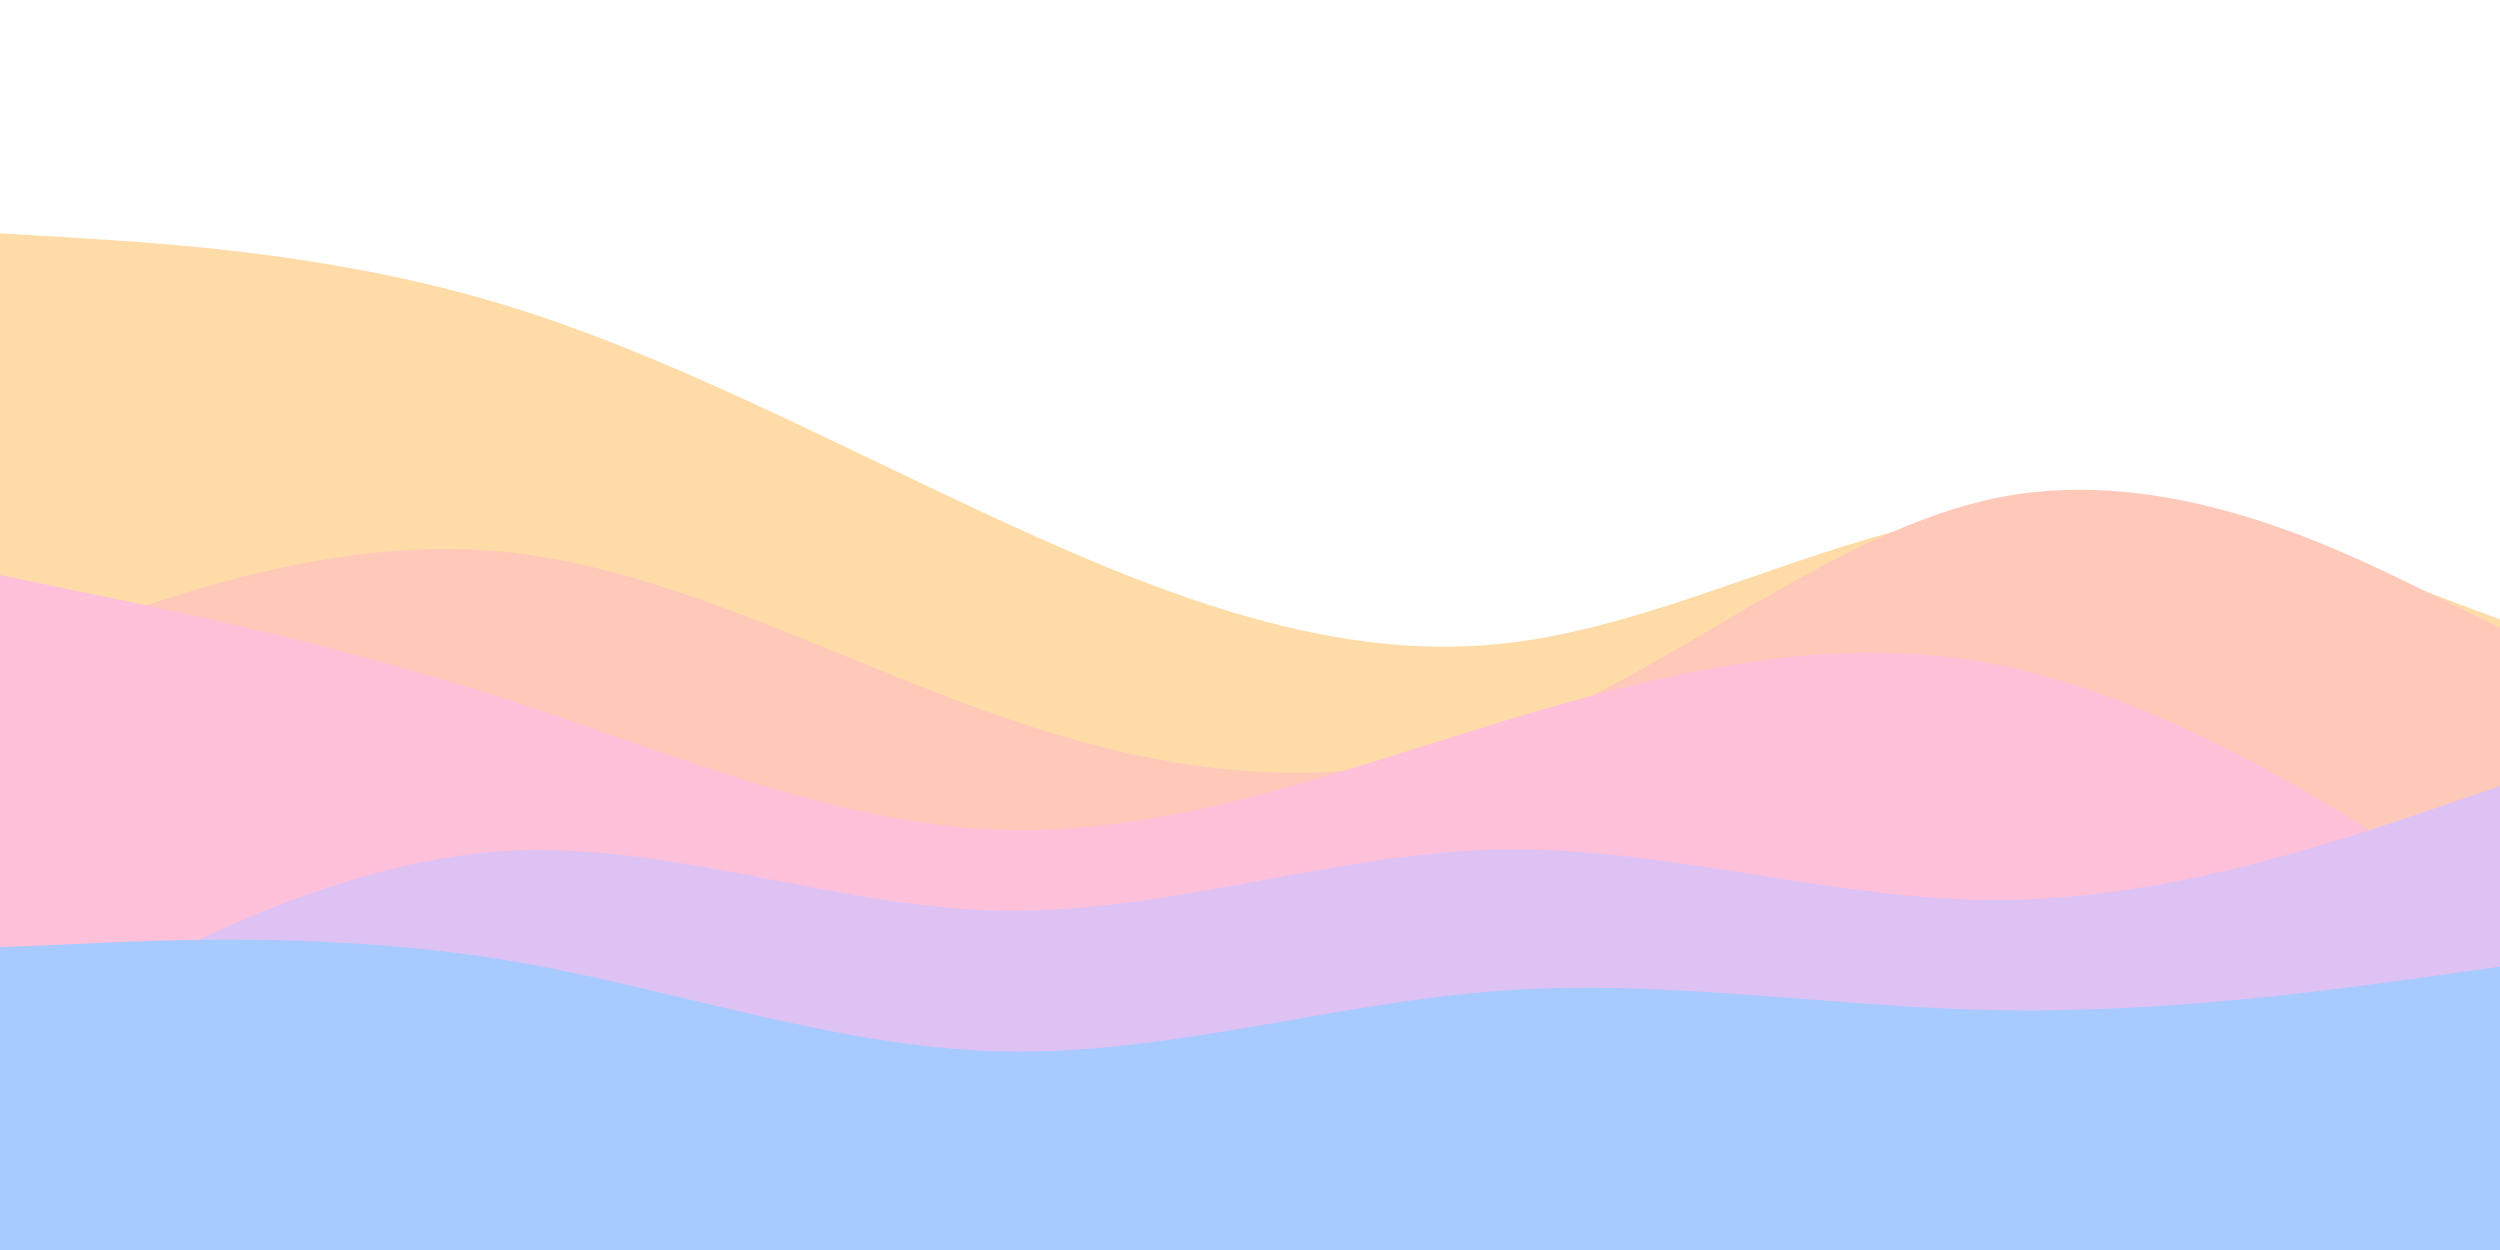 <svg id="visual" viewBox="0 0 900 450" width="900" height="450" xmlns="http://www.w3.org/2000/svg" xmlns:xlink="http://www.w3.org/1999/xlink" version="1.1"><path d="M0 84L30 85.8C60 87.7 120 91.3 180 109.3C240 127.3 300 159.7 360 187.3C420 215 480 238 540 231.8C600 225.7 660 190.3 720 184C780 177.7 840 200.3 870 211.7L900 223L900 451L870 451C840 451 780 451 720 451C660 451 600 451 540 451C480 451 420 451 360 451C300 451 240 451 180 451C120 451 60 451 30 451L0 451Z" fill="#ffdca7"></path><path d="M0 237L30 226C60 215 120 193 180 198.5C240 204 300 237 360 257.8C420 278.7 480 287.3 540 265.3C600 243.3 660 190.7 720 179C780 167.3 840 196.7 870 211.3L900 226L900 451L870 451C840 451 780 451 720 451C660 451 600 451 540 451C480 451 420 451 360 451C300 451 240 451 180 451C120 451 60 451 30 451L0 451Z" fill="#ffc9ba"></path><path d="M0 207L30 213.2C60 219.3 120 231.7 180 251C240 270.3 300 296.7 360 298.7C420 300.7 480 278.3 540 260C600 241.7 660 227.3 720 239.5C780 251.7 840 290.3 870 309.7L900 329L900 451L870 451C840 451 780 451 720 451C660 451 600 451 540 451C480 451 420 451 360 451C300 451 240 451 180 451C120 451 60 451 30 451L0 451Z" fill="#ffc0d9"></path><path d="M0 376L30 359.7C60 343.3 120 310.7 180 306.5C240 302.3 300 326.7 360 327.8C420 329 480 307 540 305.8C600 304.7 660 324.3 720 324C780 323.7 840 303.3 870 293.2L900 283L900 451L870 451C840 451 780 451 720 451C660 451 600 451 540 451C480 451 420 451 360 451C300 451 240 451 180 451C120 451 60 451 30 451L0 451Z" fill="#dec2f4"></path><path d="M0 341L30 339.7C60 338.3 120 335.7 180 345.3C240 355 300 377 360 378.5C420 380 480 361 540 356.7C600 352.3 660 362.7 720 363.7C780 364.7 840 356.3 870 352.2L900 348L900 451L870 451C840 451 780 451 720 451C660 451 600 451 540 451C480 451 420 451 360 451C300 451 240 451 180 451C120 451 60 451 30 451L0 451Z" fill="#a7caff"></path></svg>